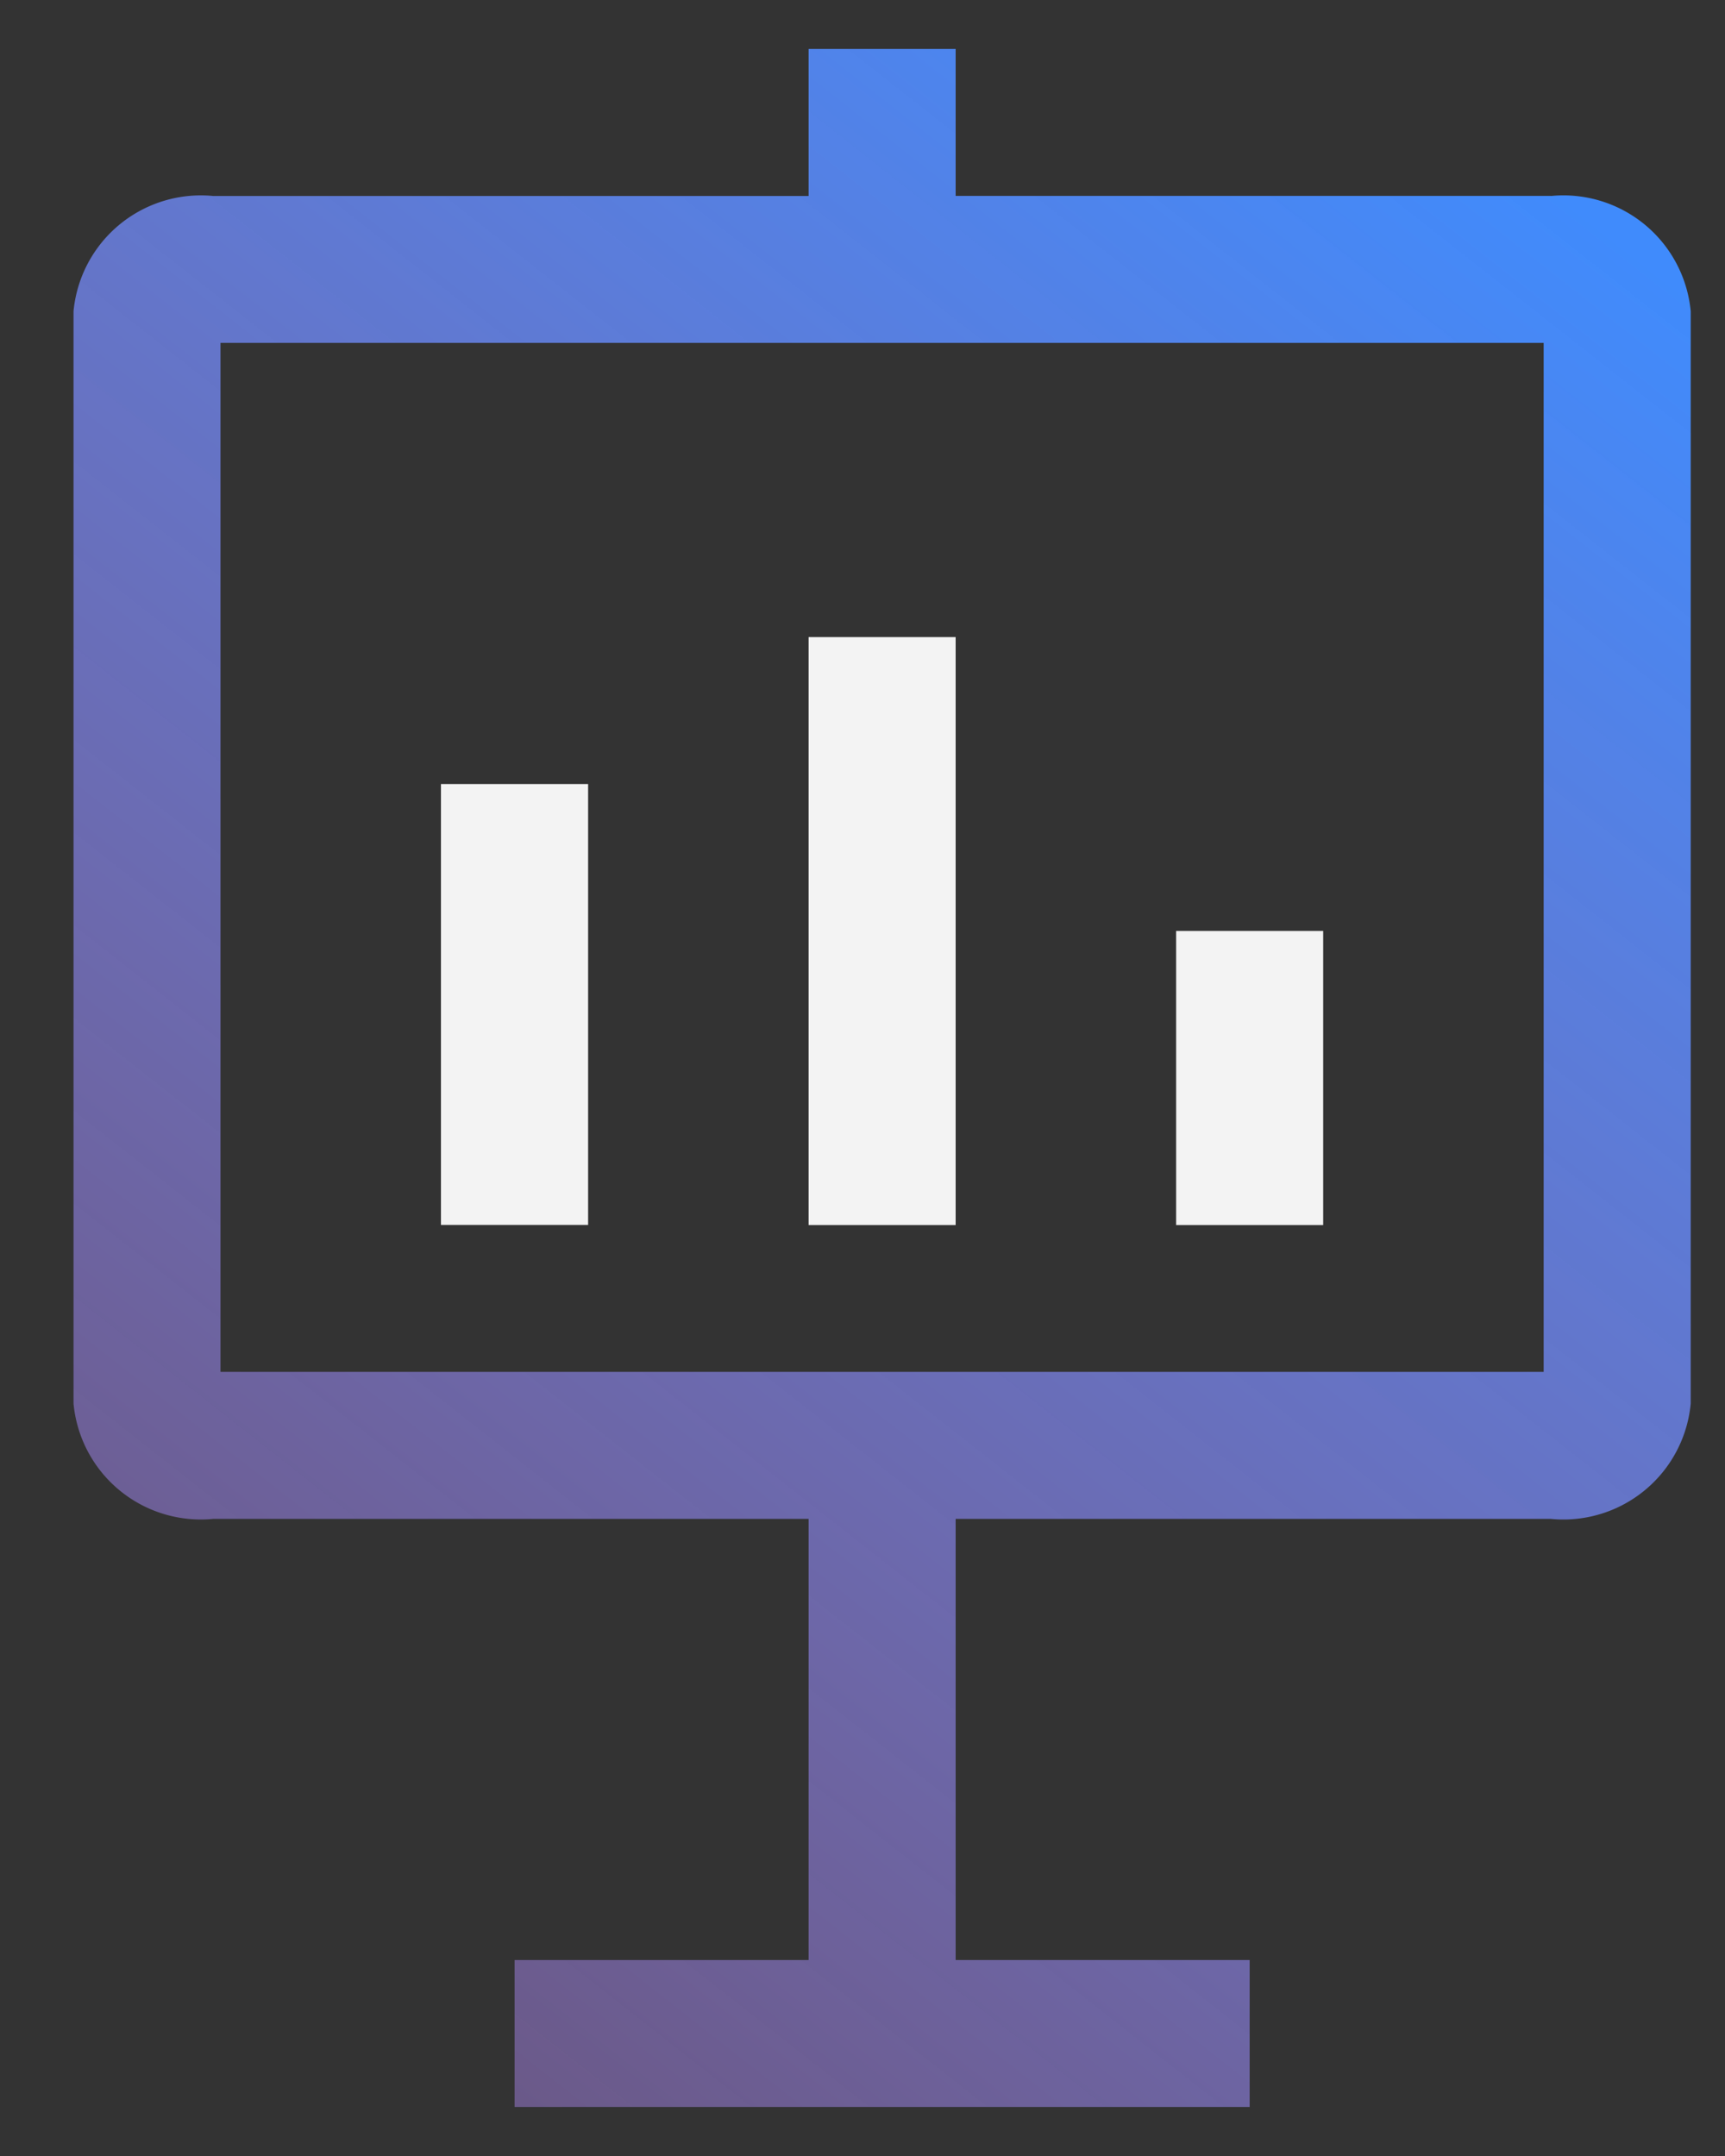 <svg xmlns="http://www.w3.org/2000/svg" width="16" height="20" viewBox="0 0 16 20">
    <rect x="0" y="0" width="16" height="20" fill="#333333" stroke="none"/>
    <defs>
        <linearGradient id="a" x1="80.867%" x2="19.133%" y1="0%" y2="100%">
            <stop offset="0%" stop-color="#408BFC"/>
            <stop offset="100%" stop-color="#BB8EFF" stop-opacity=".4"/>
        </linearGradient>
    </defs>
    <g fill="none" fill-rule="evenodd">
        <path fill="url(#a)" d="M14.386 1.818a1.186 1.186 0 0 1 1.296 1.07V13.02a1.186 1.186 0 0 1-1.296 1.07H8.864v4.092h2.727v1.363H4.773v-1.363H7.5V14.09H1.977a1.186 1.186 0 0 1-1.295-1.07V2.888a1.186 1.186 0 0 1 1.295-1.07H7.5V.454h1.364v1.363h5.522zm-.068 10.91V3.181H2.045v9.545h12.273z"/>
        <path fill="#F3F3F3" d="M7.5 5.91h1.364v5.454H7.5V5.909zm3.41 2.726h1.363v2.728h-1.364V8.636zM4.09 7.273h1.365v4.09H4.09v-4.09z"/>
    </g>
</svg>

